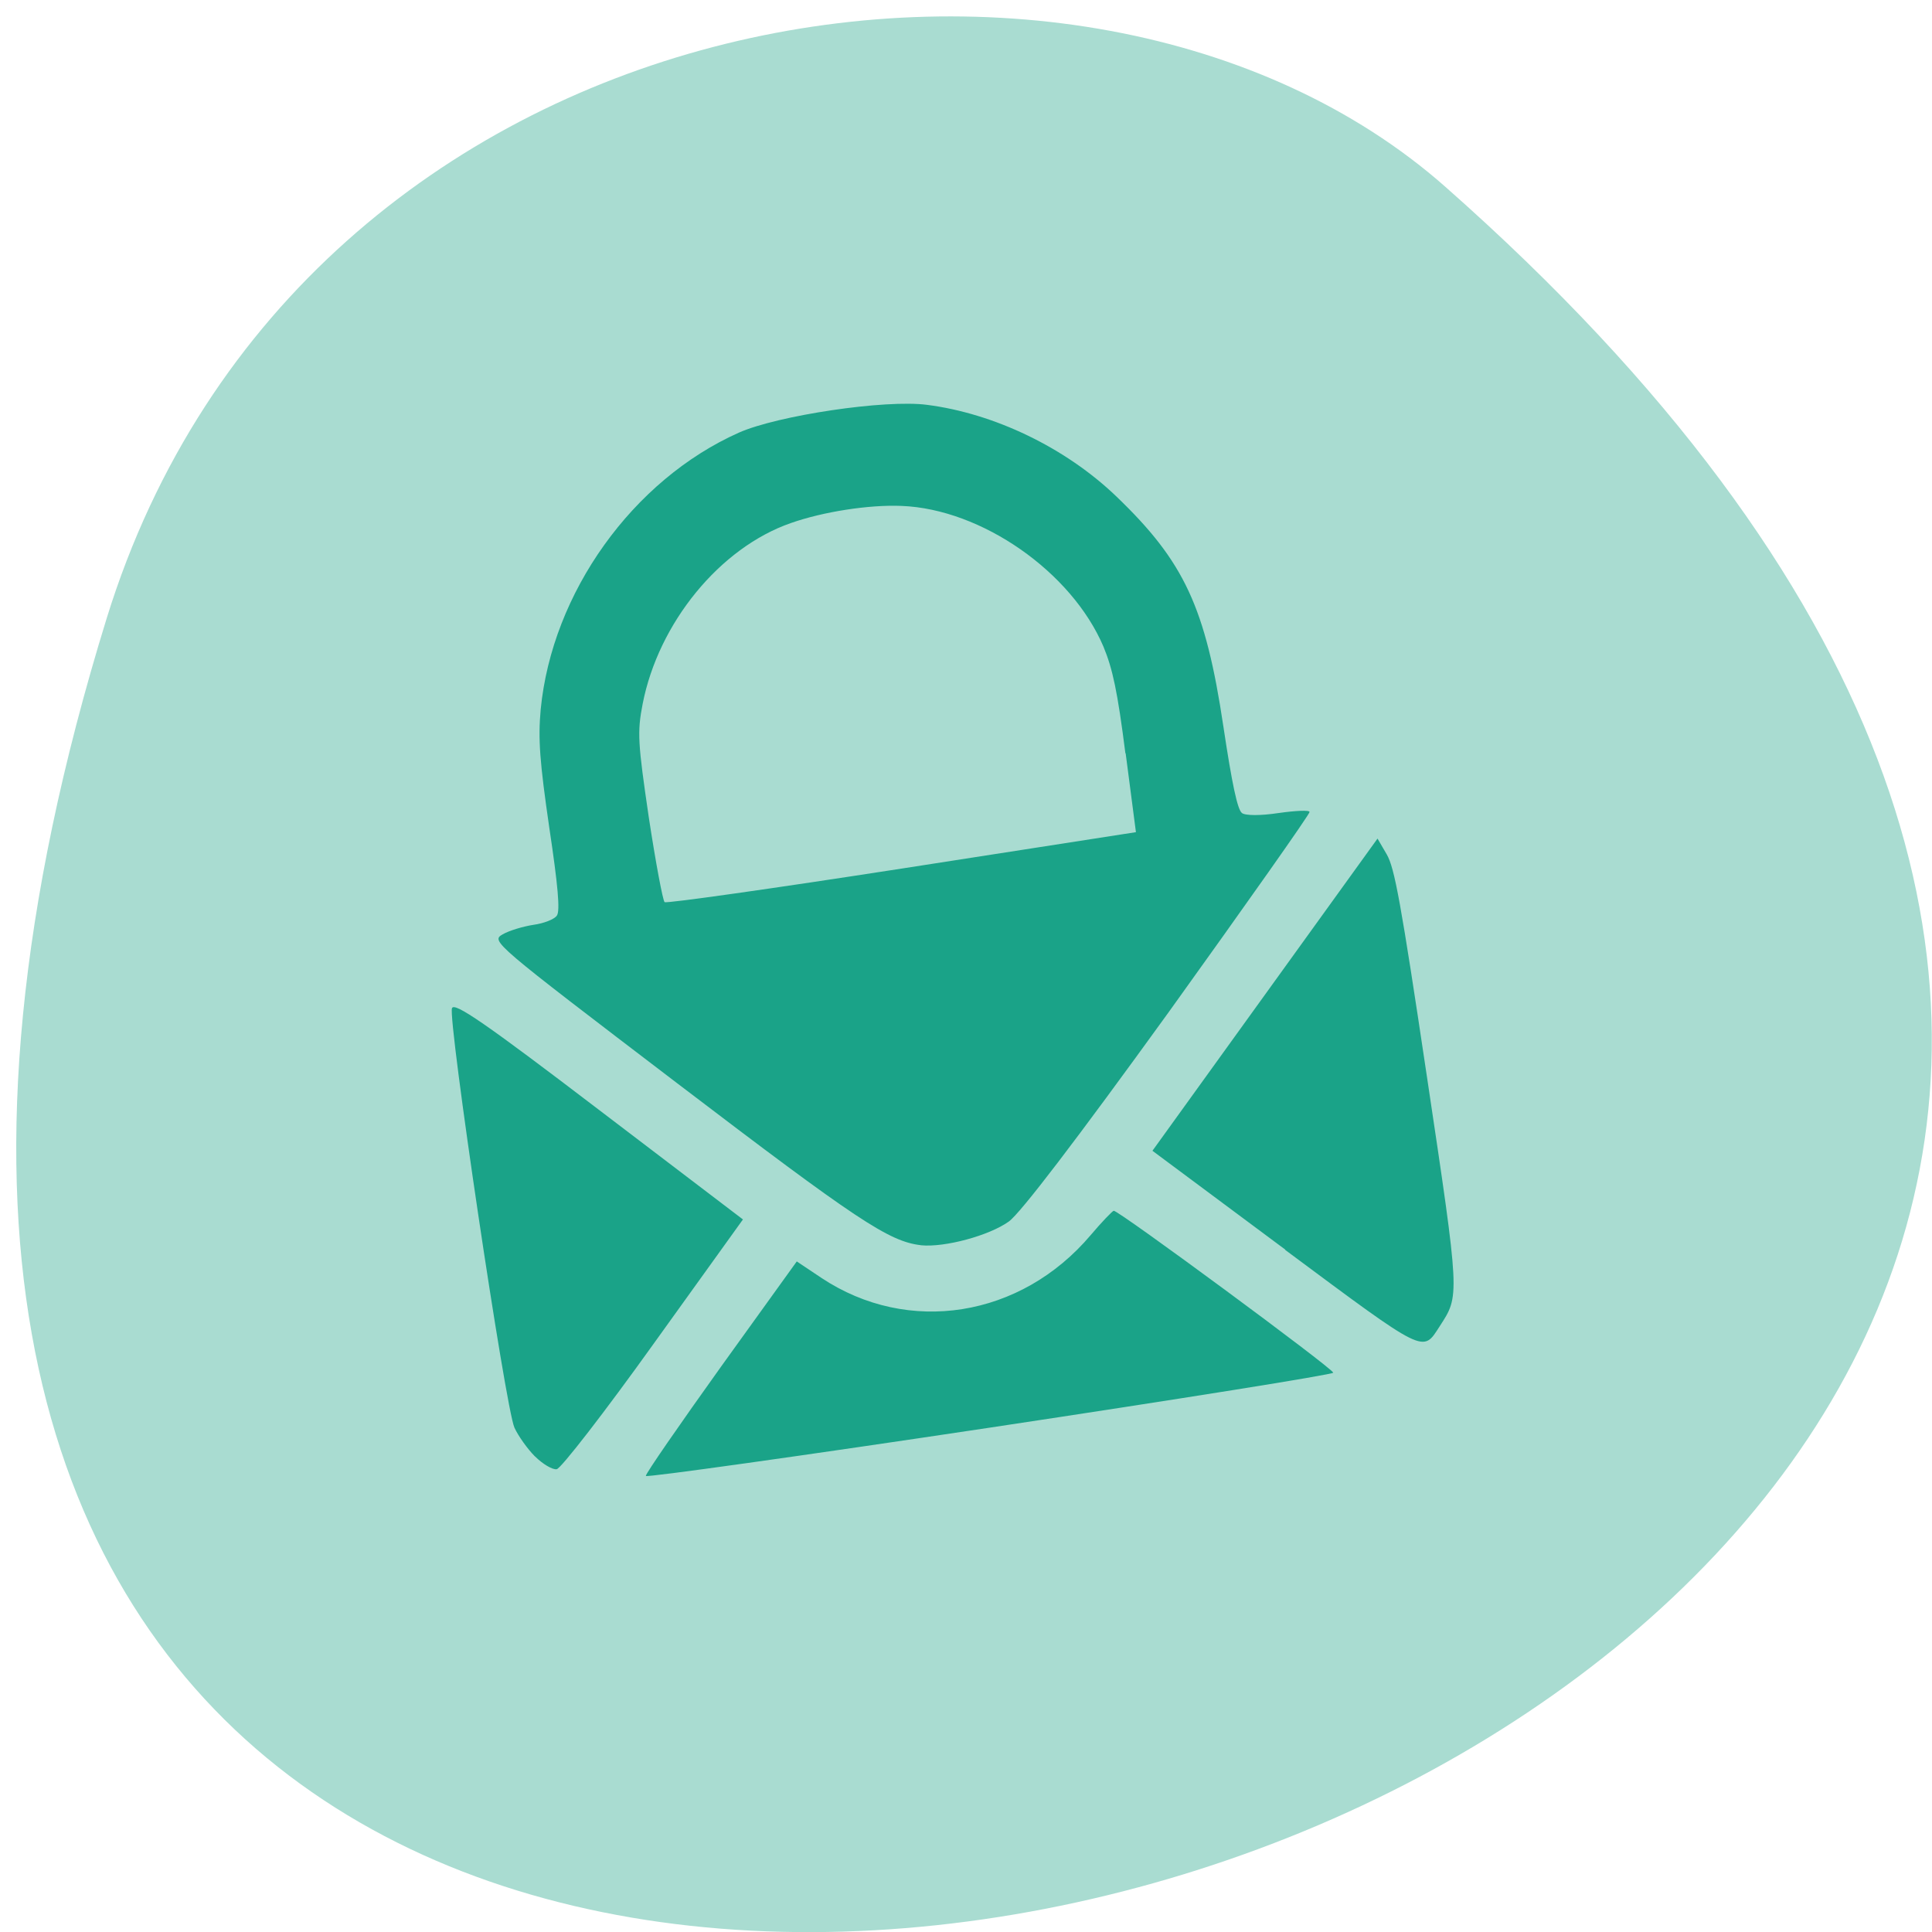 <svg xmlns="http://www.w3.org/2000/svg" viewBox="0 0 22 22"><path d="m 1.215 7.04 c -8.195 26.52 35.832 13.254 15.242 -4.914 c -4.125 -3.641 -13.03 -2.238 -15.242 4.914" fill="#a9dcd1"/><path d="m 7.355 16.805 c -0.004 -0.023 0.383 -0.582 0.855 -1.242 l 0.863 -1.199 l 0.281 0.188 c 0.988 0.656 2.27 0.453 3.066 -0.488 c 0.125 -0.148 0.246 -0.273 0.262 -0.277 c 0.051 -0.008 2.492 1.793 2.5 1.844 c 0.004 0.02 -1.754 0.301 -3.906 0.625 c -2.156 0.324 -3.918 0.57 -3.922 0.551 m 7.281 -2.578 l -1.512 -1.125 l 2.563 -3.555 l 0.105 0.18 c 0.09 0.156 0.16 0.539 0.457 2.527 c 0.379 2.531 0.375 2.492 0.145 2.848 c -0.195 0.301 -0.145 0.328 -1.758 -0.871 m -8.543 2.352 c -0.086 -0.086 -0.191 -0.234 -0.234 -0.328 c -0.102 -0.223 -0.762 -4.664 -0.711 -4.777 c 0.027 -0.07 0.371 0.164 1.676 1.16 l 1.637 1.246 l -1.016 1.414 c -0.559 0.781 -1.059 1.426 -1.105 1.43 c -0.047 0.008 -0.16 -0.059 -0.246 -0.145 m 4.391 -2.406 c -0.363 -0.043 -0.727 -0.285 -2.773 -1.844 c -2.105 -1.605 -2.121 -1.617 -1.988 -1.695 c 0.074 -0.043 0.23 -0.09 0.352 -0.109 c 0.117 -0.016 0.238 -0.063 0.266 -0.105 c 0.039 -0.051 0.012 -0.348 -0.086 -1 c -0.109 -0.75 -0.129 -1.01 -0.098 -1.348 c 0.129 -1.328 1.047 -2.613 2.258 -3.152 c 0.441 -0.195 1.664 -0.379 2.141 -0.316 c 0.766 0.098 1.578 0.488 2.156 1.043 c 0.773 0.742 1.016 1.262 1.219 2.621 c 0.098 0.652 0.16 0.945 0.211 0.984 c 0.039 0.031 0.215 0.031 0.418 0 c 0.191 -0.027 0.352 -0.035 0.352 -0.012 c 0.004 0.023 -0.719 1.047 -1.605 2.281 c -1.059 1.465 -1.688 2.289 -1.82 2.383 c -0.223 0.16 -0.73 0.297 -1 0.27 m 2.328 -5.602 c -0.09 -0.707 -0.145 -0.961 -0.25 -1.215 c -0.363 -0.852 -1.387 -1.566 -2.297 -1.602 c -0.371 -0.016 -0.895 0.066 -1.262 0.195 c -0.809 0.281 -1.508 1.137 -1.688 2.059 c -0.063 0.324 -0.055 0.441 0.07 1.293 c 0.078 0.512 0.16 0.949 0.18 0.965 c 0.023 0.016 1.238 -0.156 2.703 -0.383 l 2.664 -0.414 l -0.117 -0.898" fill="#1aa388"/></svg>